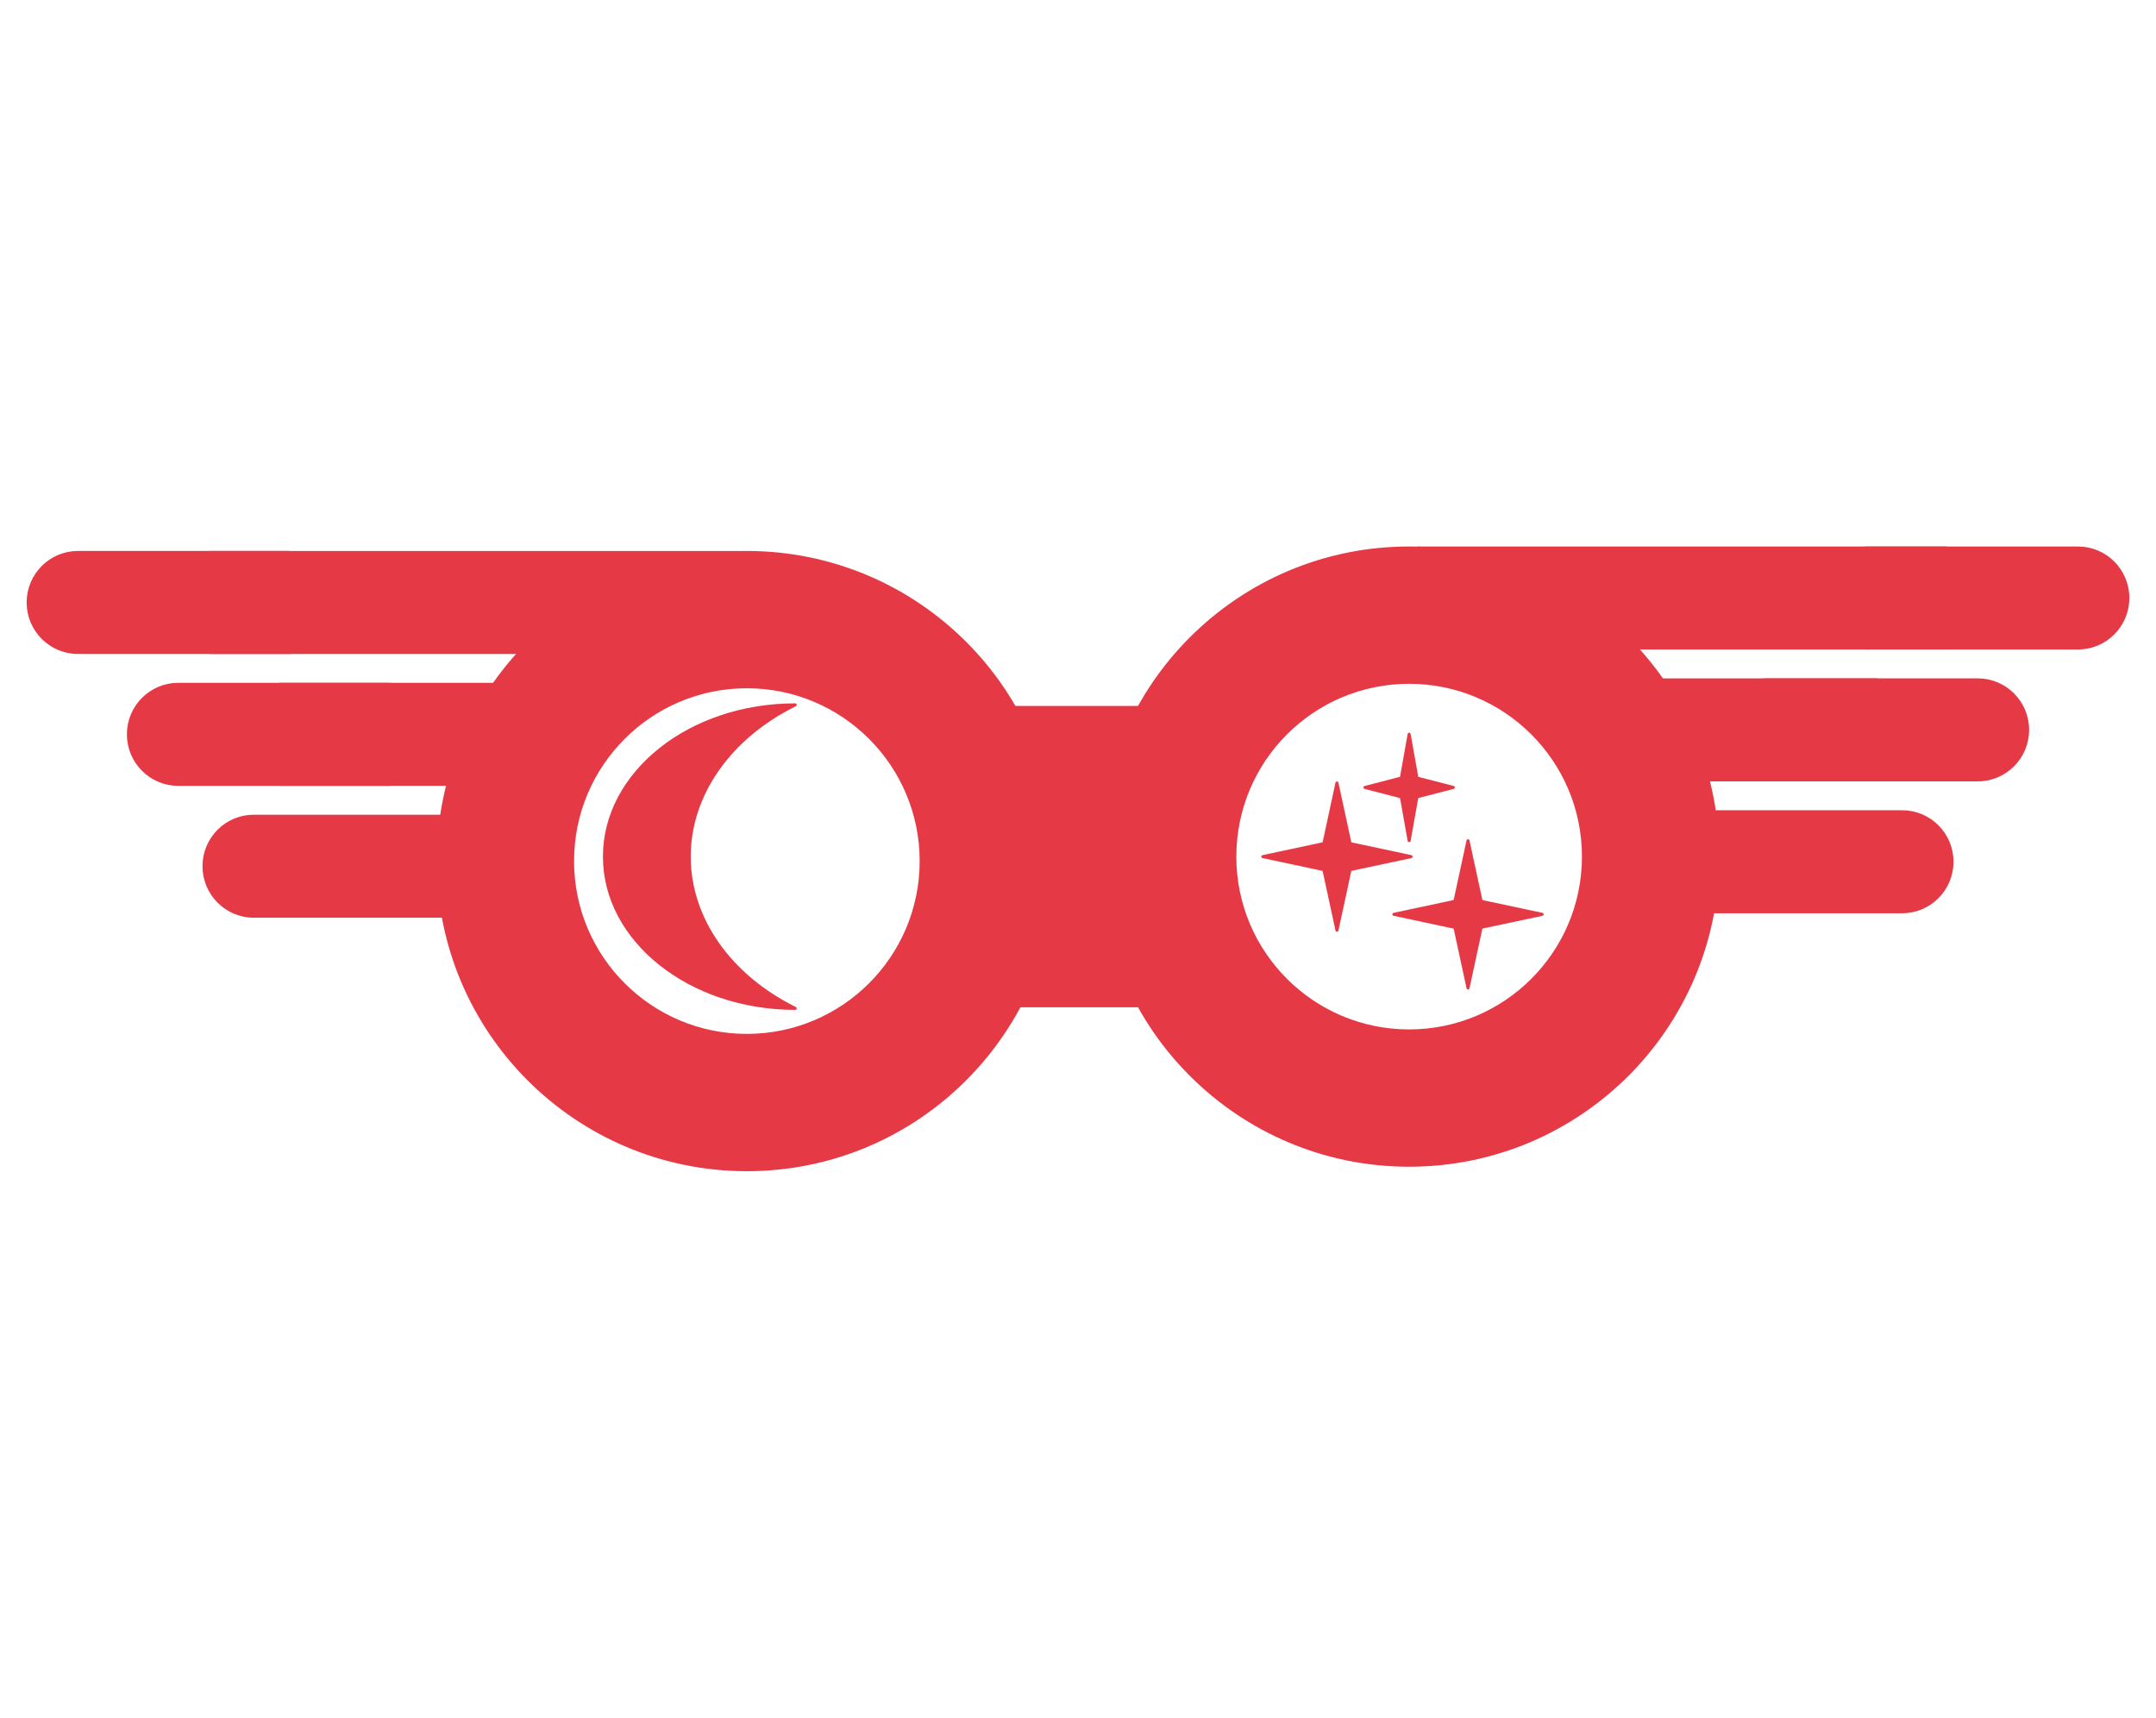 <svg version="1.1" viewBox="0.0 0.0 718.0 572.0" fill="none" stroke="none" stroke-linecap="square" stroke-miterlimit="10" xmlns:xlink="http://www.w3.org/1999/xlink" xmlns="http://www.w3.org/2000/svg"><clipPath id="p.0"><path d="m0 0l718.0 0l0 572.0l-718.0 0l0 -572.0z" clip-rule="nonzero"/></clipPath><g clip-path="url(#p.0)"><path fill="#000000" fill-opacity="0.0" d="m0 0l718.0 0l0 572.0l-718.0 0z" fill-rule="evenodd"/><path fill="#e63946" d="m464.19 304.475l20.328 -4.335l4.365 -20.185l4.365 20.185l20.328 4.335l-20.328 4.335l-4.365 20.185l-4.365 -20.185z" fill-rule="evenodd"/><path stroke="#e63946" stroke-width="1.0" stroke-linejoin="round" stroke-linecap="butt" d="m464.19 304.475l20.328 -4.335l4.365 -20.185l4.365 20.185l20.328 4.335l-20.328 4.335l-4.365 20.185l-4.365 -20.185z" fill-rule="evenodd"/><path fill="#e63946" d="m454.568 262.223l12.109 -3.135l2.6 -14.598l2.6 14.598l12.109 3.135l-12.109 3.135l-2.6 14.598l-2.6 -14.598z" fill-rule="evenodd"/><path stroke="#e63946" stroke-width="1.0" stroke-linejoin="round" stroke-linecap="butt" d="m454.568 262.223l12.109 -3.135l2.6 -14.598l2.6 14.598l12.109 3.135l-12.109 3.135l-2.6 14.598l-2.6 -14.598z" fill-rule="evenodd"/><path fill="#e63946" d="m420.547 285.255l20.328 -4.335l4.365 -20.185l4.365 20.185l20.328 4.335l-20.328 4.335l-4.365 20.185l-4.365 -20.185z" fill-rule="evenodd"/><path stroke="#e63946" stroke-width="1.0" stroke-linejoin="round" stroke-linecap="butt" d="m420.547 285.255l20.328 -4.335l4.365 -20.185l4.365 20.185l20.328 4.335l-20.328 4.335l-4.365 20.185l-4.365 -20.185z" fill-rule="evenodd"/><path fill="#e63946" d="m264.818 335.79l0 0c-35.085 0 -63.528 -22.625 -63.528 -50.535c0 -27.91 28.442 -50.535 63.528 -50.535l0 0c-21.945 10.866 -35.286 29.973 -35.286 50.535c0 20.563 13.341 39.669 35.286 50.535z" fill-rule="evenodd"/><path stroke="#e63946" stroke-width="1.0" stroke-linejoin="round" stroke-linecap="butt" d="m264.818 335.79l0 0c-35.085 0 -63.528 -22.625 -63.528 -50.535c0 -27.91 28.442 -50.535 63.528 -50.535l0 0c-21.945 10.866 -35.286 29.973 -35.286 50.535c0 20.563 13.341 39.669 35.286 50.535z" fill-rule="evenodd"/><path fill="#e63946" d="m391.269 235.585l0 99.339l-70.047 0l0 -99.339z" fill-rule="evenodd"/><path stroke="#e63946" stroke-width="1.0" stroke-linejoin="round" stroke-linecap="butt" d="m391.269 235.585l0 99.339l-70.047 0l0 -99.339z" fill-rule="evenodd"/><path fill="#e63946" d="m366.505 285.255l0 0c0 -56.759 46.012 -102.772 102.772 -102.772l0 0c27.257 0 53.397 10.828 72.671 30.101c19.273 19.273 30.101 45.414 30.101 72.671l0 0c0 56.759 -46.012 102.772 -102.772 102.772l0 0c-56.759 0 -102.772 -46.012 -102.772 -102.772zm44.724 0l0 0c0 32.059 25.989 58.047 58.047 58.047c32.059 0 58.047 -25.989 58.047 -58.047c0 -32.059 -25.989 -58.047 -58.047 -58.047l0 0c-32.059 0 -58.047 25.989 -58.047 58.047z" fill-rule="evenodd"/><path stroke="#e63946" stroke-width="1.0" stroke-linejoin="round" stroke-linecap="butt" d="m366.505 285.255l0 0c0 -56.759 46.012 -102.772 102.772 -102.772l0 0c27.257 0 53.397 10.828 72.671 30.101c19.273 19.273 30.101 45.414 30.101 72.671l0 0c0 56.759 -46.012 102.772 -102.772 102.772l0 0c-56.759 0 -102.772 -46.012 -102.772 -102.772zm44.724 0l0 0c0 32.059 25.989 58.047 58.047 58.047c32.059 0 58.047 -25.989 58.047 -58.047c0 -32.059 -25.989 -58.047 -58.047 -58.047l0 0c-32.059 0 -58.047 25.989 -58.047 58.047z" fill-rule="evenodd"/><path fill="#e63946" d="m563.472 270.315l69.989 0l0 0c9.169 0 16.602 7.455 16.602 16.651c0 9.196 -7.433 16.651 -16.602 16.651l-69.989 0l0 0c-9.169 0 -16.602 -7.455 -16.602 -16.651c0 -9.196 7.433 -16.651 16.602 -16.651z" fill-rule="evenodd"/><path stroke="#e63946" stroke-width="1.0" stroke-linejoin="round" stroke-linecap="butt" d="m563.472 270.315l69.989 0l0 0c9.169 0 16.602 7.455 16.602 16.651c0 9.196 -7.433 16.651 -16.602 16.651l-69.989 0l0 0c-9.169 0 -16.602 -7.455 -16.602 -16.651c0 -9.196 7.433 -16.651 16.602 -16.651z" fill-rule="evenodd"/><path fill="#e63946" d="m588.65 226.399l69.989 0l0 0c9.169 0 16.602 7.455 16.602 16.651c0 9.196 -7.433 16.651 -16.602 16.651l-69.989 0l0 0c-9.169 0 -16.602 -7.455 -16.602 -16.651c0 -9.196 7.433 -16.651 16.602 -16.651z" fill-rule="evenodd"/><path stroke="#e63946" stroke-width="1.0" stroke-linejoin="round" stroke-linecap="butt" d="m588.65 226.399l69.989 0l0 0c9.169 0 16.602 7.455 16.602 16.651c0 9.196 -7.433 16.651 -16.602 16.651l-69.989 0l0 0c-9.169 0 -16.602 -7.455 -16.602 -16.651c0 -9.196 7.433 -16.651 16.602 -16.651z" fill-rule="evenodd"/><path fill="#e63946" d="m622.034 182.483l69.989 0l0 0c9.169 0 16.602 7.455 16.602 16.651c0 9.196 -7.433 16.651 -16.602 16.651l-69.989 0l0 0c-9.169 0 -16.602 -7.455 -16.602 -16.651c0 -9.196 7.433 -16.651 16.602 -16.651z" fill-rule="evenodd"/><path stroke="#e63946" stroke-width="1.0" stroke-linejoin="round" stroke-linecap="butt" d="m622.034 182.483l69.989 0l0 0c9.169 0 16.602 7.455 16.602 16.651c0 9.196 -7.433 16.651 -16.602 16.651l-69.989 0l0 0c-9.169 0 -16.602 -7.455 -16.602 -16.651c0 -9.196 7.433 -16.651 16.602 -16.651z" fill-rule="evenodd"/><path fill="#e63946" d="m648.135 215.785l-175.906 0l0 -33.291l175.906 0z" fill-rule="evenodd"/><path stroke="#e63946" stroke-width="1.0" stroke-linejoin="round" stroke-linecap="butt" d="m648.135 215.785l-175.906 0l0 -33.291l175.906 0z" fill-rule="evenodd"/><path fill="#e63946" d="m624.957 259.696l-92.252 0l0 -33.291l92.252 0z" fill-rule="evenodd"/><path stroke="#e63946" stroke-width="1.0" stroke-linejoin="round" stroke-linecap="butt" d="m624.957 259.696l-92.252 0l0 -33.291l92.252 0z" fill-rule="evenodd"/><path fill="#e63946" d="m351.493 286.743l0 0c0 -56.759 -46.012 -102.772 -102.772 -102.772l0 0c-27.257 0 -53.397 10.828 -72.671 30.101c-19.273 19.273 -30.101 45.414 -30.101 72.671l0 0c0 56.759 46.012 102.772 102.772 102.772l0 0c56.759 0 102.772 -46.012 102.772 -102.772zm-44.724 0l0 0c0 32.059 -25.989 58.047 -58.047 58.047c-32.059 0 -58.047 -25.989 -58.047 -58.047c0 -32.059 25.989 -58.047 58.047 -58.047l0 0c32.059 0 58.047 25.989 58.047 58.047z" fill-rule="evenodd"/><path stroke="#e63946" stroke-width="1.0" stroke-linejoin="round" stroke-linecap="butt" d="m351.493 286.743l0 0c0 -56.759 -46.012 -102.772 -102.772 -102.772l0 0c-27.257 0 -53.397 10.828 -72.671 30.101c-19.273 19.273 -30.101 45.414 -30.101 72.671l0 0c0 56.759 46.012 102.772 102.772 102.772l0 0c56.759 0 102.772 -46.012 102.772 -102.772zm-44.724 0l0 0c0 32.059 -25.989 58.047 -58.047 58.047c-32.059 0 -58.047 -25.989 -58.047 -58.047c0 -32.059 25.989 -58.047 58.047 -58.047l0 0c32.059 0 58.047 25.989 58.047 58.047z" fill-rule="evenodd"/><path fill="#e63946" d="m154.527 271.803l-69.989 0l0 0c-9.169 0 -16.602 7.455 -16.602 16.651c0 9.196 7.433 16.651 16.602 16.651l69.989 0l0 0c9.169 0 16.602 -7.455 16.602 -16.651c0 -9.196 -7.433 -16.651 -16.602 -16.651z" fill-rule="evenodd"/><path stroke="#e63946" stroke-width="1.0" stroke-linejoin="round" stroke-linecap="butt" d="m154.527 271.803l-69.989 0l0 0c-9.169 0 -16.602 7.455 -16.602 16.651c0 9.196 7.433 16.651 16.602 16.651l69.989 0l0 0c9.169 0 16.602 -7.455 16.602 -16.651c0 -9.196 -7.433 -16.651 -16.602 -16.651z" fill-rule="evenodd"/><path fill="#e63946" d="m129.348 227.887l-69.989 0l0 0c-9.169 0 -16.602 7.455 -16.602 16.651c0 9.196 7.433 16.651 16.602 16.651l69.989 0l0 0c9.169 0 16.602 -7.455 16.602 -16.651c0 -9.196 -7.433 -16.651 -16.602 -16.651z" fill-rule="evenodd"/><path stroke="#e63946" stroke-width="1.0" stroke-linejoin="round" stroke-linecap="butt" d="m129.348 227.887l-69.989 0l0 0c-9.169 0 -16.602 7.455 -16.602 16.651c0 9.196 7.433 16.651 16.602 16.651l69.989 0l0 0c9.169 0 16.602 -7.455 16.602 -16.651c0 -9.196 -7.433 -16.651 -16.602 -16.651z" fill-rule="evenodd"/><path fill="#e63946" d="m95.965 183.971l-69.989 0l0 0c-9.169 0 -16.602 7.455 -16.602 16.651c0 9.196 7.433 16.651 16.602 16.651l69.989 0l0 0c9.169 0 16.602 -7.455 16.602 -16.651c0 -9.196 -7.433 -16.651 -16.602 -16.651z" fill-rule="evenodd"/><path stroke="#e63946" stroke-width="1.0" stroke-linejoin="round" stroke-linecap="butt" d="m95.965 183.971l-69.989 0l0 0c-9.169 0 -16.602 7.455 -16.602 16.651c0 9.196 7.433 16.651 16.602 16.651l69.989 0l0 0c9.169 0 16.602 -7.455 16.602 -16.651c0 -9.196 -7.433 -16.651 -16.602 -16.651z" fill-rule="evenodd"/><path fill="#e63946" d="m69.863 217.273l175.906 0l0 -33.291l-175.906 0z" fill-rule="evenodd"/><path stroke="#e63946" stroke-width="1.0" stroke-linejoin="round" stroke-linecap="butt" d="m69.863 217.273l175.906 0l0 -33.291l-175.906 0z" fill-rule="evenodd"/><path fill="#e63946" d="m93.042 261.184l92.252 0l0 -33.291l-92.252 0z" fill-rule="evenodd"/><path stroke="#e63946" stroke-width="1.0" stroke-linejoin="round" stroke-linecap="butt" d="m93.042 261.184l92.252 0l0 -33.291l-92.252 0z" fill-rule="evenodd"/></g></svg>